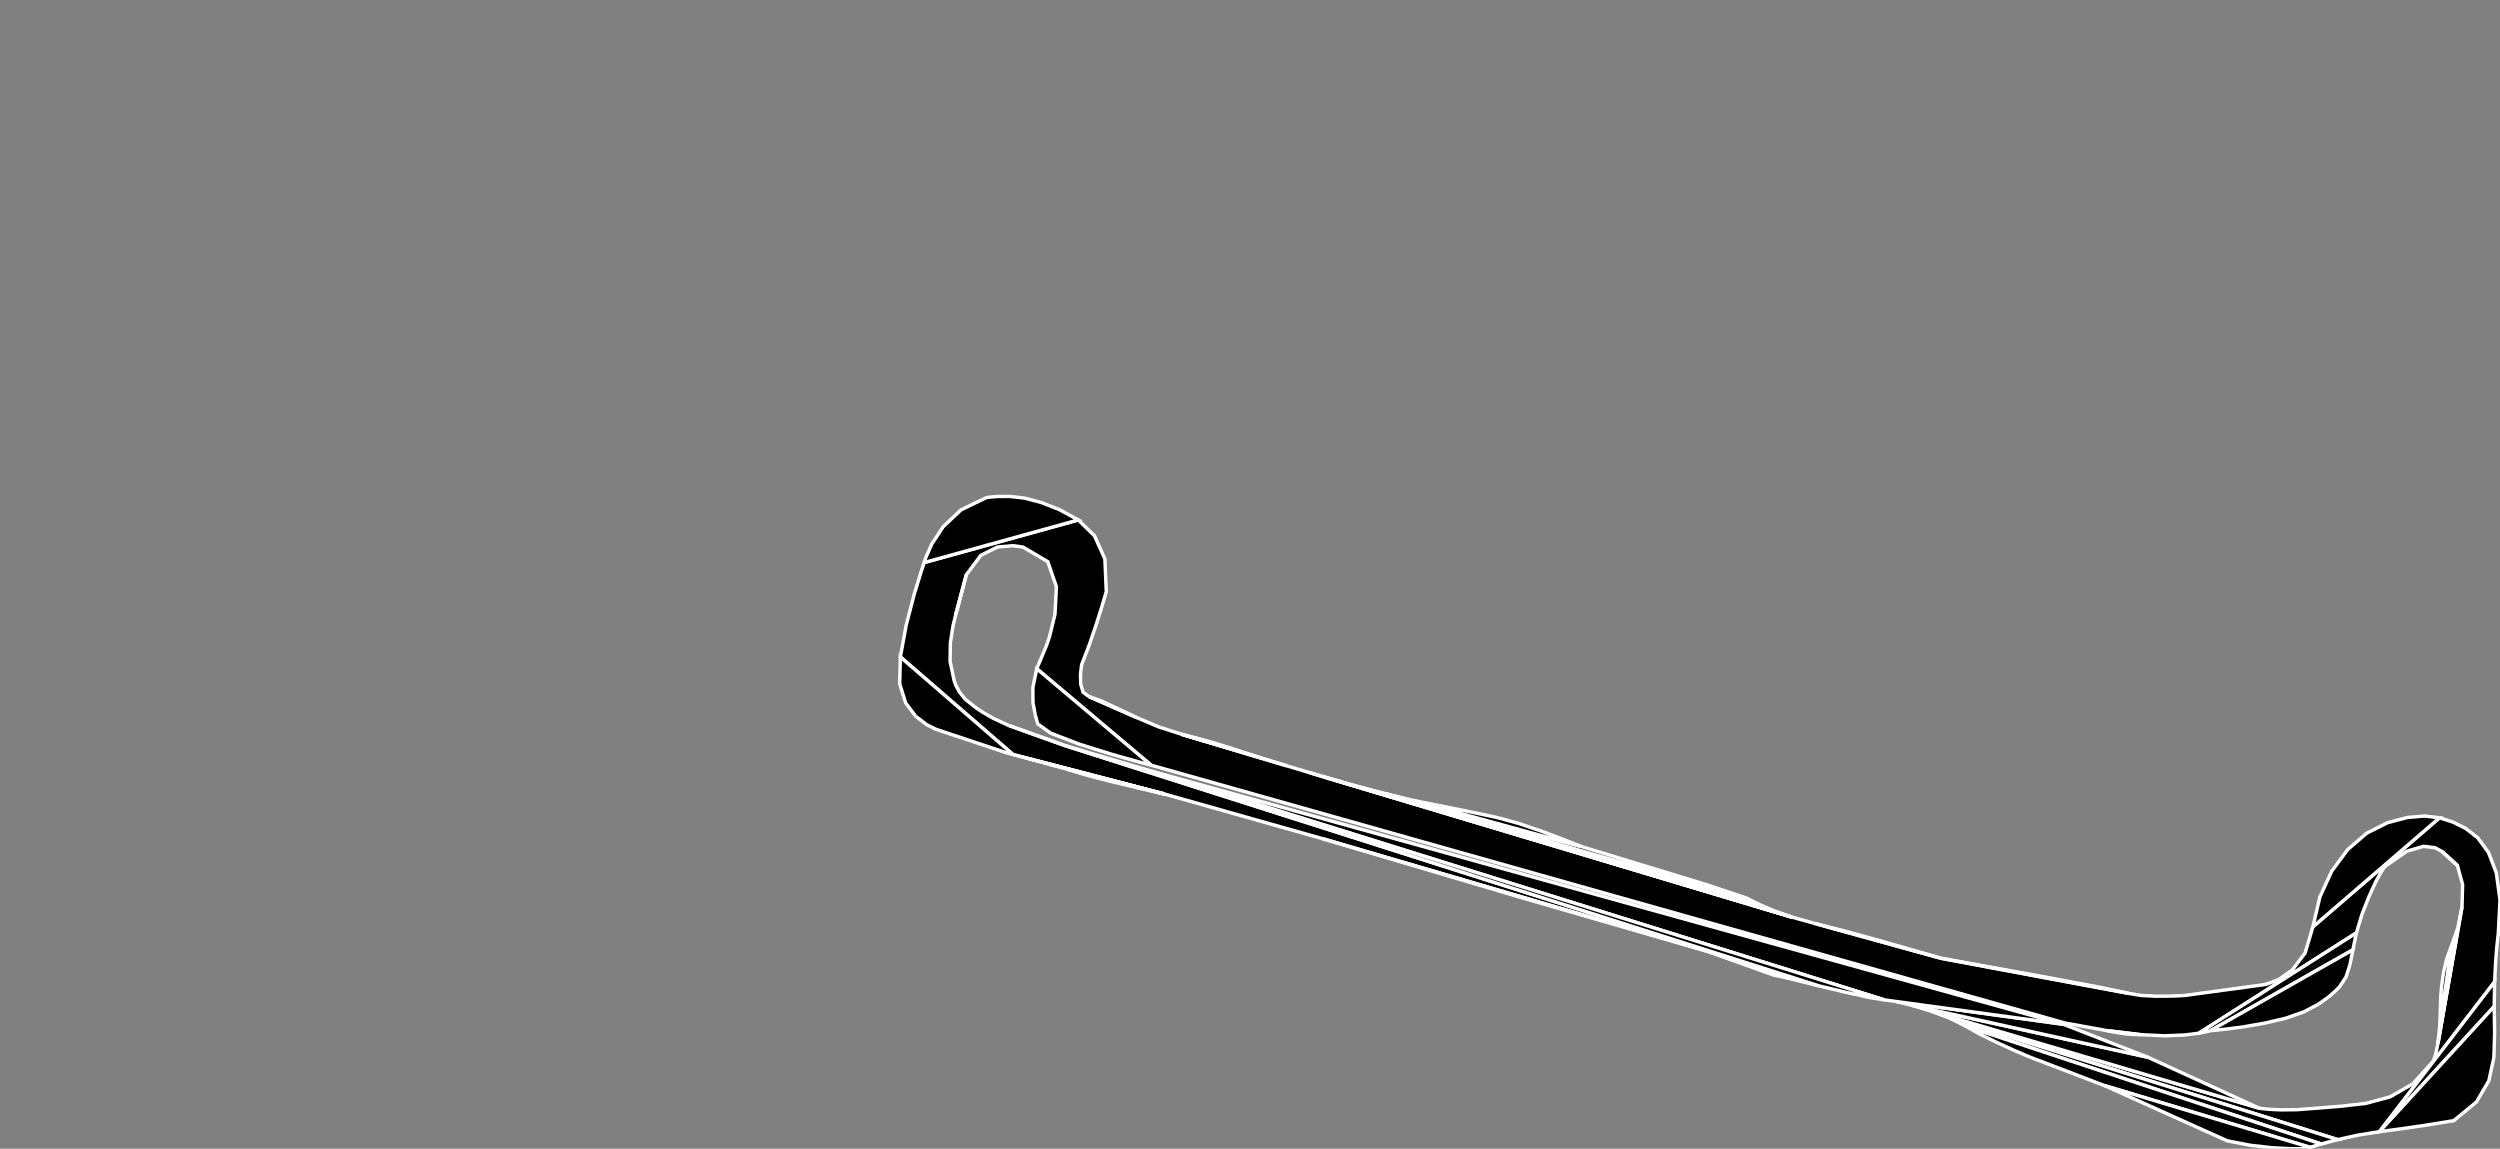 <?xml version="1.0" encoding="utf-8" ?>
<svg baseProfile="full" height="33.401" version="1.1" width="72.689" xmlns="http://www.w3.org/2000/svg" xmlns:ev="http://www.w3.org/2001/xml-events" xmlns:xlink="http://www.w3.org/1999/xlink"><rect width="100%" height="100%" fill="#808080" stroke="none"/><defs><clipPath /></defs><polygon points="69.184,32.904 68.55,33.006 67.969,33.135 56.709,29.612 56.162,29.406 65.682,32.219 65.752,32.23 65.962,32.253 66.307,32.27 66.785,32.265 67.391,32.219 68.081,32.163 68.792,32.081 69.492,31.893 70.151,31.515 70.739,30.866 70.762,30.82 70.818,30.656 70.885,30.332 71.584,26.371 71.602,25.719 71.45,25.163 71.006,24.76 70.805,24.649 70.465,24.607 69.979,24.75 69.342,25.194 69.31,25.236 69.221,25.375 69.08,25.632 68.897,26.027 68.677,26.58 68.513,27.124 63.93,30.042 63.518,30.093 62.954,30.117 62.246,30.084 61.265,29.967 60.031,29.742 33.47,22.248 30.144,19.444 30.425,18.774 30.517,18.508 30.674,17.86 30.716,17.059 30.465,16.331 29.742,15.906 29.443,15.866 29.002,15.905 28.519,16.146 28.095,16.713 27.79,17.862 27.707,18.208 27.633,18.689 27.624,19.227 27.732,19.741 27.744,19.793 27.793,19.93 27.895,20.12 28.067,20.334 28.328,20.541 28.392,20.589 28.583,20.716 28.892,20.892 29.313,21.087 30.955,21.676 52.886,28.664 52.256,28.507 51.997,28.442 49.642,27.66 38.447,24.383 33.864,23.089 29.454,21.938 26.178,19.102 26.348,18.176 26.579,17.288 26.783,16.621 26.871,16.357 31.35,15.118 31.821,15.575 32.125,16.249 32.166,17.201 32.127,17.336 32.021,17.691 31.863,18.19 31.669,18.757 31.454,19.314 31.438,19.405 31.415,19.624 31.422,19.893 31.493,20.129 31.666,20.255 33.051,20.864 33.688,21.134 34.349,21.347 37.409,22.265 38.031,22.452 52.105,26.667 52.776,26.853 56.433,27.862 61.894,28.883 62.256,28.944 62.686,28.965 63.099,28.962 63.41,28.95 63.533,28.942 65.8,28.634 65.931,28.605 66.252,28.481 66.651,28.203 67.021,27.711 67.249,26.948 70.93,23.777 71.321,23.903 71.689,24.086 72.043,24.361 72.353,24.784 72.581,25.378 72.689,26.163 72.638,27.161 72.626,27.256 72.597,27.528 72.562,27.964 72.533,28.547" stroke="white" stroke-width="0.1" /><polygon points="72.533,28.547 72.521,29.263 69.184,32.904" stroke="white" stroke-width="0.1" /><polygon points="67.249,26.948 67.452,26.079 67.8,25.323 68.263,24.699 68.814,24.225 69.421,23.92 70,23.768 70.496,23.726 70.93,23.777" stroke="white" stroke-width="0.1" /><polygon points="56.433,27.862 56.953,27.954 58.212,28.18 59.757,28.462 61.135,28.722 61.894,28.883" stroke="white" stroke-width="0.1" /><polygon points="52.776,26.853 53.622,27.067 54.587,27.331 55.495,27.589 56.169,27.784 56.433,27.862" stroke="white" stroke-width="0.1" /><polygon points="38.031,22.452 38.521,22.596 52.105,26.667" stroke="white" stroke-width="0.1" /><polygon points="38.521,22.596 39.028,22.742 52.105,26.667" stroke="white" stroke-width="0.1" /><polygon points="39.028,22.742 39.256,22.806 51.555,26.471 52.105,26.667" stroke="white" stroke-width="0.1" /><polygon points="39.256,22.806 39.661,22.915 51.143,26.294 51.555,26.471" stroke="white" stroke-width="0.1" /><polygon points="39.661,22.915 40.265,23.07 50.884,26.166 51.143,26.294" stroke="white" stroke-width="0.1" /><polygon points="40.265,23.07 41.088,23.273 45.962,24.609 49.684,25.743 50.794,26.117 50.884,26.166" stroke="white" stroke-width="0.1" /><polygon points="41.088,23.273 41.281,23.311 41.766,23.407 42.402,23.534 43.048,23.667 43.563,23.778 44.155,23.942 44.793,24.158 45.374,24.375 45.798,24.542 45.962,24.609" stroke="white" stroke-width="0.1" /><polygon points="38.521,22.596 38.842,22.688 39.028,22.742" stroke="white" stroke-width="0.1" /><polygon points="38.842,22.688 38.957,22.721 39.028,22.742" stroke="white" stroke-width="0.1" /><polygon points="34.349,21.347 36.69,22.045 37.409,22.265" stroke="white" stroke-width="0.1" /><polygon points="34.349,21.347 36.085,21.852 36.69,22.045" stroke="white" stroke-width="0.1" /><polygon points="34.349,21.347 34.959,21.505 35.359,21.618 35.688,21.722 36.085,21.852" stroke="white" stroke-width="0.1" /><polygon points="31.666,20.255 32,20.371 32.475,20.592 33.051,20.864" stroke="white" stroke-width="0.1" /><polygon points="26.871,16.357 26.922,16.201 27.096,15.813 27.425,15.314 27.941,14.826 28.676,14.47 28.765,14.456 29.007,14.435 29.366,14.434 29.802,14.484 30.279,14.612 30.804,14.818 31.35,15.118" stroke="white" stroke-width="0.1" /><polygon points="29.454,21.938 29.269,21.89 27.311,21.237 27.204,21.2 26.946,21.072 26.626,20.827 26.333,20.439 26.159,19.884 26.178,19.102" stroke="white" stroke-width="0.1" /><polygon points="33.864,23.089 29.906,22.057 29.454,21.938" stroke="white" stroke-width="0.1" /><polygon points="33.864,23.089 30.477,22.211 29.906,22.057" stroke="white" stroke-width="0.1" /><polygon points="33.864,23.089 31.015,22.361 30.477,22.211" stroke="white" stroke-width="0.1" /><polygon points="33.864,23.089 33.639,23.037 33.089,22.909 32.402,22.745 31.767,22.586 31.371,22.472 31.015,22.361" stroke="white" stroke-width="0.1" /><polygon points="49.642,27.66 44.335,26.128 38.447,24.383" stroke="white" stroke-width="0.1" /><polygon points="51.997,28.442 51.565,28.349 49.642,27.66" stroke="white" stroke-width="0.1" /><polygon points="56.162,29.406 55.598,29.234 62.452,30.74 65.682,32.219" stroke="white" stroke-width="0.1" /><polygon points="55.598,29.234 55.111,29.116 59.992,29.781 62.452,30.74" stroke="white" stroke-width="0.1" /><polygon points="55.111,29.116 54.795,29.073 33.489,22.424 59.992,29.781" stroke="white" stroke-width="0.1" /><polygon points="30.955,21.676 33.489,22.424 54.795,29.073 54.376,29.007 53.666,28.851 52.886,28.664" stroke="white" stroke-width="0.1" /><polygon points="29.313,21.087 29.839,21.273 29.937,21.308 30.177,21.394 30.48,21.504 30.766,21.607 30.955,21.676" stroke="white" stroke-width="0.1" /><polygon points="28.095,16.713 27.83,17.729 27.79,17.862" stroke="white" stroke-width="0.1" /><polygon points="33.47,22.248 33.136,22.16 32.337,21.935 31.374,21.634 30.552,21.318 30.172,21.047 30.1,20.782 30.035,20.435 30.031,19.993 30.144,19.444" stroke="white" stroke-width="0.1" /><polygon points="62.246,30.084 62.023,30.078 61.825,30.062 61.639,30.037 61.456,30.005 61.265,29.967" stroke="white" stroke-width="0.1" /><polygon points="68.513,27.124 68.412,27.616 64.269,29.967 64.183,29.99 63.93,30.042" stroke="white" stroke-width="0.1" /><polygon points="68.412,27.616 68.327,28.046 68.212,28.408 68.021,28.693 67.908,28.808 67.705,28.988 67.402,29.202 66.988,29.419 66.453,29.607 65.843,29.749 65.253,29.852 64.75,29.919 64.4,29.956 64.269,29.967" stroke="white" stroke-width="0.1" /><polygon points="71.45,25.163 71.071,24.822 71.006,24.76" stroke="white" stroke-width="0.1" /><polygon points="70.885,30.332 71.459,26.999 71.584,26.371" stroke="white" stroke-width="0.1" /><polygon points="70.885,30.332 70.941,29.806 71.285,27.482 71.459,26.999" stroke="white" stroke-width="0.1" /><polygon points="70.941,29.806 70.964,29.037 70.969,28.935 70.992,28.667 71.044,28.296 71.138,27.881 71.285,27.482" stroke="white" stroke-width="0.1" /><polygon points="67.969,33.135 67.49,33.262 57.145,29.833 56.709,29.612" stroke="white" stroke-width="0.1" /><polygon points="67.49,33.262 67.166,33.359 61.194,31.566 59.021,30.735 58.882,30.677 58.528,30.524 58.057,30.309 57.564,30.068 57.145,29.833" stroke="white" stroke-width="0.1" /><polygon points="67.166,33.359 67.046,33.398 66.919,33.401 66.571,33.398 66.059,33.371 65.435,33.301 64.755,33.169 61.194,31.566" stroke="white" stroke-width="0.1" /><polygon points="72.521,29.263 72.533,30.024 72.511,30.748 72.365,31.422 72.006,32.038 71.346,32.583 71.232,32.602 70.918,32.654 70.446,32.729 69.854,32.815 69.184,32.904" stroke="white" stroke-width="0.1" /></svg>